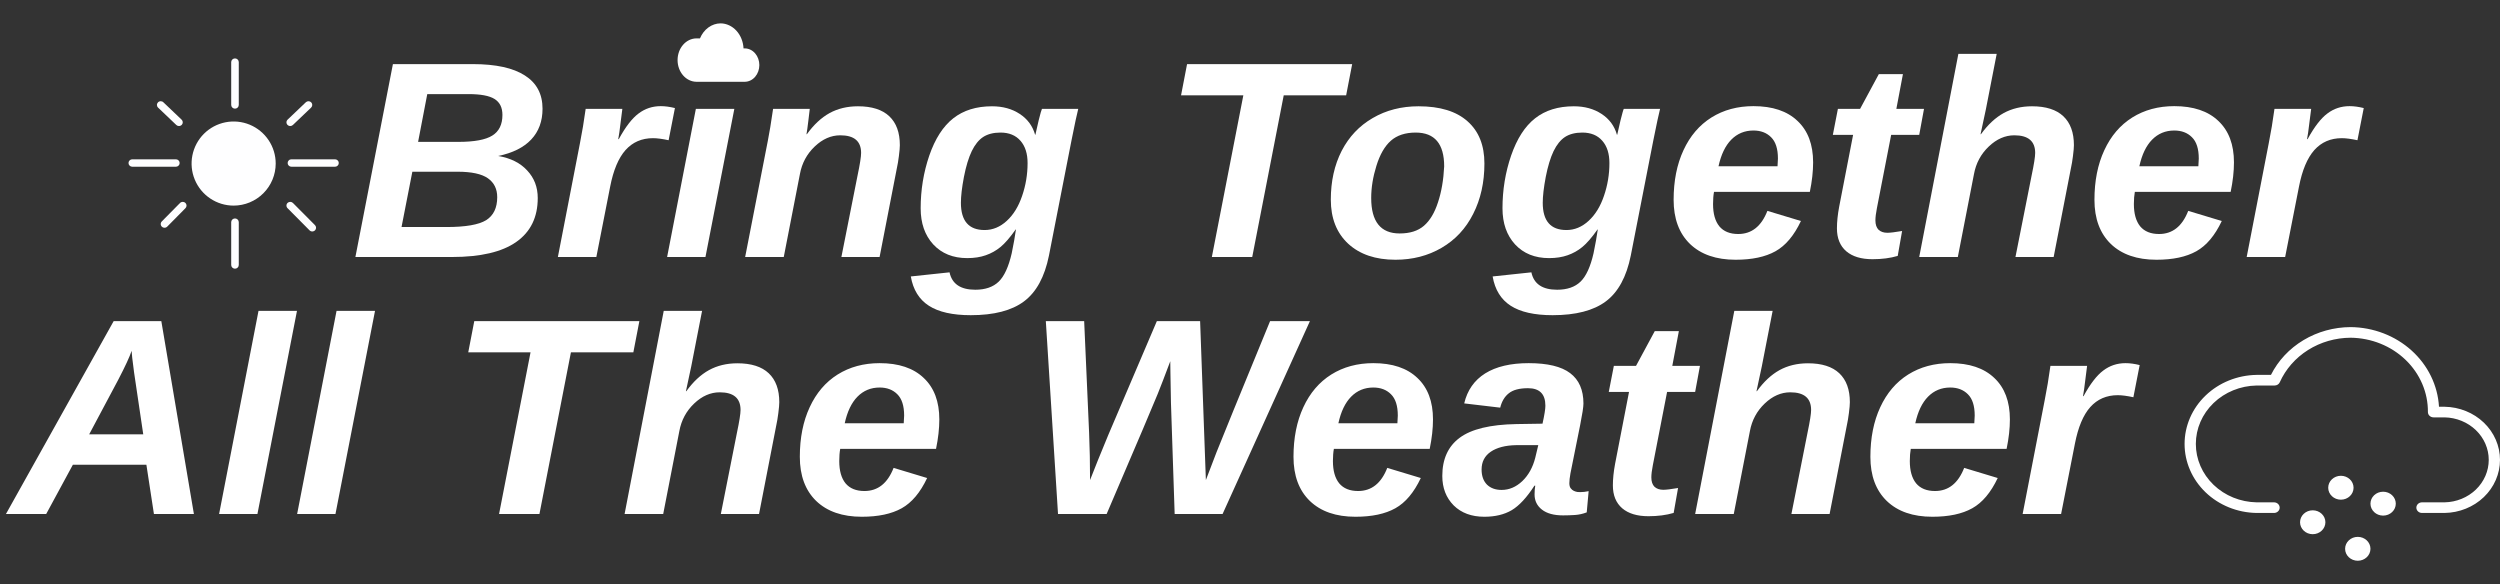 <svg width="214" height="50" viewBox="0 0 214 50" fill="none" xmlns="http://www.w3.org/2000/svg">
<rect x="0" y="0" width="214" height="50" fill="#333333" stroke="none"/>
<path d="M33.633 5.488H40.477C42.438 5.488 43.922 5.812 44.93 6.461C45.938 7.102 46.441 8.051 46.441 9.309C46.441 10.379 46.117 11.258 45.469 11.945C44.828 12.625 43.887 13.094 42.645 13.352C43.707 13.531 44.535 13.945 45.129 14.594C45.73 15.234 46.031 16.02 46.031 16.949C46.031 18.598 45.418 19.852 44.191 20.711C42.973 21.57 41.137 22 38.684 22H30.422L33.633 5.488ZM35.789 12.145H39.234C40.602 12.145 41.57 11.965 42.141 11.605C42.719 11.246 43.008 10.656 43.008 9.836C43.008 9.211 42.785 8.758 42.34 8.477C41.895 8.195 41.148 8.055 40.102 8.055H36.574L35.789 12.145ZM34.371 19.434H38.215C39.848 19.434 40.98 19.238 41.613 18.848C42.246 18.449 42.562 17.793 42.562 16.879C42.562 16.176 42.297 15.637 41.766 15.262C41.234 14.887 40.367 14.699 39.164 14.699H35.297L34.371 19.434Z" fill="white"/>
<path d="M57.234 12.004C56.695 11.887 56.25 11.828 55.898 11.828C54.938 11.828 54.152 12.168 53.543 12.848C52.941 13.527 52.504 14.57 52.23 15.977L51.047 22H47.754L49.641 12.273C49.828 11.336 49.992 10.352 50.133 9.32H53.273L53.016 11.336L52.922 11.91H52.969C53.539 10.863 54.102 10.133 54.656 9.719C55.211 9.297 55.848 9.086 56.566 9.086C56.934 9.086 57.336 9.141 57.773 9.25L57.234 12.004Z" fill="white"/>
<path d="M57.105 22L59.566 9.32H62.859L60.387 22H57.105Z" fill="white"/>
<path d="M72.023 22L73.406 15.027C73.609 14.059 73.711 13.414 73.711 13.094C73.711 12.086 73.117 11.582 71.93 11.582C71.141 11.582 70.41 11.902 69.738 12.543C69.066 13.184 68.644 13.969 68.473 14.898L67.09 22H63.785L65.731 12.027C65.856 11.41 66.004 10.508 66.176 9.32H69.316C69.316 9.391 69.277 9.719 69.199 10.305C69.129 10.891 69.074 11.285 69.035 11.488H69.07C69.656 10.676 70.301 10.074 71.004 9.684C71.715 9.293 72.527 9.098 73.441 9.098C74.629 9.098 75.523 9.383 76.125 9.953C76.727 10.523 77.027 11.348 77.027 12.426C77.027 12.621 77 12.934 76.945 13.363C76.891 13.785 76.836 14.113 76.781 14.348L75.293 22H72.023Z" fill="white"/>
<path d="M83.098 26.98C81.543 26.98 80.348 26.711 79.512 26.172C78.676 25.633 78.16 24.797 77.965 23.664L81.281 23.312C81.492 24.305 82.227 24.801 83.484 24.801C84.344 24.801 85.012 24.57 85.488 24.109C85.965 23.648 86.336 22.84 86.602 21.684C86.758 20.934 86.879 20.254 86.965 19.645H86.941C86.449 20.34 86.016 20.84 85.641 21.145C85.273 21.449 84.856 21.684 84.387 21.848C83.926 22.012 83.394 22.094 82.793 22.094C81.582 22.094 80.613 21.703 79.887 20.922C79.168 20.141 78.809 19.109 78.809 17.828C78.809 16.258 79.055 14.754 79.547 13.316C80.047 11.871 80.731 10.809 81.598 10.129C82.473 9.441 83.578 9.098 84.914 9.098C85.836 9.098 86.629 9.316 87.293 9.754C87.957 10.191 88.394 10.785 88.606 11.535H88.629C88.676 11.309 88.769 10.898 88.91 10.305C89.059 9.711 89.152 9.383 89.191 9.32H92.297L92.074 10.293L91.723 12.004L89.789 21.883C89.422 23.703 88.711 25.008 87.656 25.797C86.602 26.586 85.082 26.98 83.098 26.98ZM87.961 13.961C87.961 13.148 87.758 12.512 87.352 12.051C86.945 11.582 86.375 11.348 85.641 11.348C85.047 11.348 84.555 11.473 84.164 11.723C83.781 11.973 83.453 12.379 83.18 12.941C82.914 13.496 82.691 14.23 82.512 15.145C82.34 16.051 82.254 16.789 82.254 17.359C82.254 18.914 82.93 19.691 84.281 19.691C84.977 19.691 85.609 19.43 86.18 18.906C86.75 18.383 87.188 17.672 87.492 16.773C87.805 15.867 87.961 14.93 87.961 13.961Z" fill="white"/>
<path d="M109.887 8.16L107.191 22H103.734L106.43 8.16H101.098L101.613 5.488H115.746L115.23 8.16H109.887Z" fill="white"/>
<path d="M127.066 13.996C127.066 15.613 126.746 17.051 126.105 18.309C125.473 19.566 124.57 20.535 123.398 21.215C122.234 21.895 120.918 22.234 119.449 22.234C117.746 22.234 116.398 21.777 115.406 20.863C114.414 19.941 113.918 18.684 113.918 17.09C113.918 15.52 114.227 14.129 114.844 12.918C115.469 11.707 116.355 10.77 117.504 10.105C118.652 9.434 119.961 9.098 121.43 9.098C123.266 9.098 124.664 9.527 125.625 10.387C126.586 11.238 127.066 12.441 127.066 13.996ZM123.621 14.242C123.621 12.312 122.809 11.348 121.184 11.348C120.293 11.348 119.582 11.582 119.051 12.051C118.527 12.52 118.117 13.234 117.82 14.195C117.523 15.148 117.375 16.066 117.375 16.949C117.375 18.973 118.188 19.984 119.812 19.984C120.688 19.984 121.379 19.766 121.887 19.328C122.402 18.883 122.805 18.211 123.094 17.312C123.391 16.414 123.566 15.391 123.621 14.242Z" fill="white"/>
<path d="M132.902 26.98C131.348 26.98 130.152 26.711 129.316 26.172C128.48 25.633 127.965 24.797 127.77 23.664L131.086 23.312C131.297 24.305 132.031 24.801 133.289 24.801C134.148 24.801 134.816 24.57 135.293 24.109C135.77 23.648 136.141 22.84 136.406 21.684C136.562 20.934 136.684 20.254 136.77 19.645H136.746C136.254 20.34 135.82 20.84 135.445 21.145C135.078 21.449 134.66 21.684 134.191 21.848C133.73 22.012 133.199 22.094 132.598 22.094C131.387 22.094 130.418 21.703 129.691 20.922C128.973 20.141 128.613 19.109 128.613 17.828C128.613 16.258 128.859 14.754 129.352 13.316C129.852 11.871 130.535 10.809 131.402 10.129C132.277 9.441 133.383 9.098 134.719 9.098C135.641 9.098 136.434 9.316 137.098 9.754C137.762 10.191 138.199 10.785 138.41 11.535H138.434C138.48 11.309 138.574 10.898 138.715 10.305C138.863 9.711 138.957 9.383 138.996 9.32H142.102L141.879 10.293L141.527 12.004L139.594 21.883C139.227 23.703 138.516 25.008 137.461 25.797C136.406 26.586 134.887 26.98 132.902 26.98ZM137.766 13.961C137.766 13.148 137.562 12.512 137.156 12.051C136.75 11.582 136.18 11.348 135.445 11.348C134.852 11.348 134.359 11.473 133.969 11.723C133.586 11.973 133.258 12.379 132.984 12.941C132.719 13.496 132.496 14.23 132.316 15.145C132.145 16.051 132.059 16.789 132.059 17.359C132.059 18.914 132.734 19.691 134.086 19.691C134.781 19.691 135.414 19.43 135.984 18.906C136.555 18.383 136.992 17.672 137.297 16.773C137.609 15.867 137.766 14.93 137.766 13.961Z" fill="white"/>
<path d="M146.719 16.422C146.664 16.719 146.637 17.066 146.637 17.465C146.637 18.293 146.816 18.93 147.176 19.375C147.543 19.812 148.082 20.031 148.793 20.031C149.941 20.031 150.773 19.371 151.289 18.051L154.16 18.918C153.574 20.16 152.848 21.023 151.98 21.508C151.113 21.992 149.977 22.234 148.57 22.234C146.906 22.234 145.605 21.785 144.668 20.887C143.73 19.98 143.262 18.719 143.262 17.102C143.262 15.484 143.543 14.07 144.105 12.859C144.668 11.641 145.465 10.707 146.496 10.059C147.535 9.41 148.734 9.086 150.094 9.086C151.727 9.086 152.984 9.508 153.867 10.352C154.758 11.188 155.203 12.371 155.203 13.902C155.203 14.676 155.109 15.516 154.922 16.422H146.719ZM152.156 14.23L152.191 13.574C152.191 12.738 151.996 12.129 151.605 11.746C151.223 11.363 150.719 11.172 150.094 11.172C149.344 11.172 148.711 11.434 148.195 11.957C147.688 12.473 147.324 13.23 147.105 14.23H152.156Z" fill="white"/>
<path d="M160.289 22.188C159.32 22.188 158.57 21.961 158.039 21.508C157.508 21.047 157.242 20.395 157.242 19.551C157.242 18.996 157.305 18.383 157.43 17.711L158.625 11.547H156.891L157.324 9.32H159.223L160.828 6.344H162.891L162.328 9.32H164.695L164.285 11.547H161.883L160.664 17.816C160.578 18.254 160.535 18.602 160.535 18.859C160.535 19.219 160.625 19.488 160.805 19.668C160.992 19.84 161.242 19.926 161.555 19.926C161.805 19.926 162.227 19.875 162.82 19.773L162.445 21.906C161.812 22.094 161.094 22.188 160.289 22.188Z" fill="white"/>
<path d="M170.918 4.609L169.992 9.355L169.535 11.488H169.57C170.156 10.676 170.801 10.074 171.504 9.684C172.215 9.293 173.027 9.098 173.941 9.098C175.129 9.098 176.023 9.383 176.625 9.953C177.227 10.523 177.527 11.348 177.527 12.426C177.527 12.621 177.5 12.934 177.445 13.363C177.391 13.785 177.336 14.113 177.281 14.348L175.793 22H172.523L173.906 15.027C174.109 14.059 174.211 13.414 174.211 13.094C174.211 12.086 173.617 11.582 172.43 11.582C171.641 11.582 170.91 11.902 170.238 12.543C169.566 13.184 169.145 13.969 168.973 14.898L167.59 22H164.285L167.637 4.609H170.918Z" fill="white"/>
<path d="M182.742 16.422C182.688 16.719 182.66 17.066 182.66 17.465C182.66 18.293 182.84 18.93 183.199 19.375C183.566 19.812 184.105 20.031 184.816 20.031C185.965 20.031 186.797 19.371 187.312 18.051L190.184 18.918C189.598 20.16 188.871 21.023 188.004 21.508C187.137 21.992 186 22.234 184.594 22.234C182.93 22.234 181.629 21.785 180.691 20.887C179.754 19.98 179.285 18.719 179.285 17.102C179.285 15.484 179.566 14.07 180.129 12.859C180.691 11.641 181.488 10.707 182.52 10.059C183.559 9.41 184.758 9.086 186.117 9.086C187.75 9.086 189.008 9.508 189.891 10.352C190.781 11.188 191.227 12.371 191.227 13.902C191.227 14.676 191.133 15.516 190.945 16.422H182.742ZM188.18 14.23L188.215 13.574C188.215 12.738 188.02 12.129 187.629 11.746C187.246 11.363 186.742 11.172 186.117 11.172C185.367 11.172 184.734 11.434 184.219 11.957C183.711 12.473 183.348 13.23 183.129 14.23H188.18Z" fill="white"/>
<path d="M201.797 12.004C201.258 11.887 200.812 11.828 200.461 11.828C199.5 11.828 198.715 12.168 198.105 12.848C197.504 13.527 197.066 14.57 196.793 15.977L195.609 22H192.316L194.203 12.273C194.391 11.336 194.555 10.352 194.695 9.32H197.836L197.578 11.336L197.484 11.91H197.531C198.102 10.863 198.664 10.133 199.219 9.719C199.773 9.297 200.41 9.086 201.129 9.086C201.496 9.086 201.898 9.141 202.336 9.25L201.797 12.004Z" fill="white"/>
<path d="M63.77 7H59.598C59.172 6.992 58.765 6.792 58.466 6.445C58.167 6.098 58 5.63 58 5.143C58 4.656 58.167 4.188 58.466 3.841C58.765 3.493 59.172 3.294 59.598 3.286H59.917C60.075 2.903 60.325 2.579 60.638 2.351C60.951 2.123 61.313 2.002 61.684 2C62.188 2.005 62.672 2.23 63.036 2.628C63.401 3.026 63.619 3.568 63.646 4.143H63.77C64.098 4.149 64.411 4.302 64.641 4.569C64.871 4.837 65 5.197 65 5.571C65 5.946 64.871 6.306 64.641 6.573C64.411 6.841 64.098 6.994 63.77 7Z" fill="white"/>
<path d="M13.176 44L12.531 39.781H6.238L3.953 44H0.508L9.73 27.488H13.809L16.598 44H13.176ZM11.266 30.031C11.102 30.531 10.719 31.359 10.117 32.516L7.633 37.18H12.262L11.477 31.883C11.336 30.828 11.266 30.211 11.266 30.031ZM18.754 44L22.129 26.609H25.422L22.035 44H18.754ZM25.434 44L28.809 26.609H32.102L28.715 44H25.434ZM48.871 30.16L46.176 44H42.719L45.414 30.16H40.082L40.598 27.488H54.73L54.215 30.16H48.871ZM60.098 26.609L59.172 31.355L58.715 33.488H58.75C59.336 32.676 59.98 32.074 60.684 31.684C61.395 31.293 62.207 31.098 63.121 31.098C64.309 31.098 65.203 31.383 65.805 31.953C66.406 32.523 66.707 33.348 66.707 34.426C66.707 34.621 66.68 34.934 66.625 35.363C66.57 35.785 66.516 36.113 66.461 36.348L64.973 44H61.703L63.086 37.027C63.289 36.059 63.391 35.414 63.391 35.094C63.391 34.086 62.797 33.582 61.609 33.582C60.82 33.582 60.09 33.902 59.418 34.543C58.746 35.184 58.324 35.969 58.152 36.898L56.77 44H53.465L56.816 26.609H60.098ZM71.922 38.422C71.867 38.719 71.84 39.066 71.84 39.465C71.84 40.293 72.019 40.93 72.379 41.375C72.746 41.812 73.285 42.031 73.996 42.031C75.144 42.031 75.977 41.371 76.492 40.051L79.363 40.918C78.777 42.16 78.051 43.023 77.184 43.508C76.316 43.992 75.18 44.234 73.773 44.234C72.109 44.234 70.809 43.785 69.871 42.887C68.934 41.98 68.465 40.719 68.465 39.102C68.465 37.484 68.746 36.07 69.309 34.859C69.871 33.641 70.668 32.707 71.699 32.059C72.738 31.41 73.938 31.086 75.297 31.086C76.93 31.086 78.188 31.508 79.07 32.352C79.961 33.188 80.406 34.371 80.406 35.902C80.406 36.676 80.312 37.516 80.125 38.422H71.922ZM77.359 36.23L77.394 35.574C77.394 34.738 77.199 34.129 76.809 33.746C76.426 33.363 75.922 33.172 75.297 33.172C74.547 33.172 73.914 33.434 73.398 33.957C72.891 34.473 72.527 35.23 72.309 36.23H77.359ZM104.652 44H100.551L100.234 34.484L100.188 31.906L100.176 30.922C99.707 32.172 99.348 33.105 99.098 33.723C98.856 34.34 97.398 37.766 94.727 44H90.566L89.523 27.488H92.805L93.227 37.039C93.281 38.352 93.309 39.703 93.309 41.094L93.977 39.406L94.867 37.238L99.027 27.488H102.73L103.223 41.094C103.434 40.523 103.738 39.727 104.137 38.703C104.543 37.672 106.07 33.934 108.719 27.488H112.129L104.652 44ZM114.18 38.422C114.125 38.719 114.098 39.066 114.098 39.465C114.098 40.293 114.277 40.93 114.637 41.375C115.004 41.812 115.543 42.031 116.254 42.031C117.402 42.031 118.234 41.371 118.75 40.051L121.621 40.918C121.035 42.16 120.309 43.023 119.441 43.508C118.574 43.992 117.438 44.234 116.031 44.234C114.367 44.234 113.066 43.785 112.129 42.887C111.191 41.98 110.723 40.719 110.723 39.102C110.723 37.484 111.004 36.07 111.566 34.859C112.129 33.641 112.926 32.707 113.957 32.059C114.996 31.41 116.195 31.086 117.555 31.086C119.188 31.086 120.445 31.508 121.328 32.352C122.219 33.188 122.664 34.371 122.664 35.902C122.664 36.676 122.57 37.516 122.383 38.422H114.18ZM119.617 36.23L119.652 35.574C119.652 34.738 119.457 34.129 119.066 33.746C118.684 33.363 118.18 33.172 117.555 33.172C116.805 33.172 116.172 33.434 115.656 33.957C115.148 34.473 114.785 35.23 114.566 36.23H119.617ZM133.797 44.117C133.016 44.117 132.414 43.953 131.992 43.625C131.57 43.297 131.359 42.863 131.359 42.324C131.359 42.035 131.379 41.785 131.418 41.574H131.348C130.691 42.59 130.043 43.289 129.402 43.672C128.762 44.047 127.98 44.234 127.059 44.234C125.965 44.234 125.09 43.91 124.434 43.262C123.785 42.605 123.461 41.766 123.461 40.742C123.461 39.297 123.957 38.207 124.949 37.473C125.949 36.73 127.566 36.34 129.801 36.301L132.039 36.266C132.203 35.523 132.285 35.012 132.285 34.73C132.285 33.73 131.789 33.23 130.797 33.23C130.062 33.23 129.516 33.375 129.156 33.664C128.797 33.945 128.551 34.355 128.418 34.895L125.336 34.531C125.602 33.406 126.199 32.551 127.129 31.965C128.066 31.379 129.309 31.086 130.855 31.086C132.473 31.086 133.656 31.371 134.406 31.941C135.164 32.512 135.543 33.379 135.543 34.543C135.543 34.832 135.449 35.445 135.262 36.383L134.43 40.52C134.367 40.871 134.336 41.152 134.336 41.363C134.336 41.551 134.375 41.695 134.453 41.797C134.531 41.898 134.621 41.973 134.723 42.02C134.824 42.066 134.926 42.098 135.027 42.113C135.129 42.121 135.207 42.125 135.262 42.125C135.496 42.125 135.738 42.098 135.988 42.043L135.824 43.859C135.496 43.984 135.164 44.059 134.828 44.082C134.492 44.105 134.148 44.117 133.797 44.117ZM131.676 38.105H129.777C128.863 38.121 128.141 38.309 127.609 38.668C127.086 39.027 126.824 39.535 126.824 40.191C126.824 40.738 126.977 41.168 127.281 41.48C127.594 41.785 128.012 41.938 128.535 41.938C129.184 41.938 129.773 41.688 130.305 41.188C130.836 40.68 131.207 40.012 131.418 39.184L131.676 38.105ZM141.109 44.188C140.141 44.188 139.391 43.961 138.859 43.508C138.328 43.047 138.062 42.395 138.062 41.551C138.062 40.996 138.125 40.383 138.25 39.711L139.445 33.547H137.711L138.145 31.32H140.043L141.648 28.344H143.711L143.148 31.32H145.516L145.105 33.547H142.703L141.484 39.816C141.398 40.254 141.355 40.602 141.355 40.859C141.355 41.219 141.445 41.488 141.625 41.668C141.812 41.84 142.062 41.926 142.375 41.926C142.625 41.926 143.047 41.875 143.641 41.773L143.266 43.906C142.633 44.094 141.914 44.188 141.109 44.188ZM151.738 26.609L150.812 31.355L150.355 33.488H150.391C150.977 32.676 151.621 32.074 152.324 31.684C153.035 31.293 153.848 31.098 154.762 31.098C155.949 31.098 156.844 31.383 157.445 31.953C158.047 32.523 158.348 33.348 158.348 34.426C158.348 34.621 158.32 34.934 158.266 35.363C158.211 35.785 158.156 36.113 158.102 36.348L156.613 44H153.344L154.727 37.027C154.93 36.059 155.031 35.414 155.031 35.094C155.031 34.086 154.438 33.582 153.25 33.582C152.461 33.582 151.73 33.902 151.059 34.543C150.387 35.184 149.965 35.969 149.793 36.898L148.41 44H145.105L148.457 26.609H151.738ZM163.562 38.422C163.508 38.719 163.48 39.066 163.48 39.465C163.48 40.293 163.66 40.93 164.02 41.375C164.387 41.812 164.926 42.031 165.637 42.031C166.785 42.031 167.617 41.371 168.133 40.051L171.004 40.918C170.418 42.16 169.691 43.023 168.824 43.508C167.957 43.992 166.82 44.234 165.414 44.234C163.75 44.234 162.449 43.785 161.512 42.887C160.574 41.98 160.105 40.719 160.105 39.102C160.105 37.484 160.387 36.07 160.949 34.859C161.512 33.641 162.309 32.707 163.34 32.059C164.379 31.41 165.578 31.086 166.938 31.086C168.57 31.086 169.828 31.508 170.711 32.352C171.602 33.188 172.047 34.371 172.047 35.902C172.047 36.676 171.953 37.516 171.766 38.422H163.562ZM169 36.23L169.035 35.574C169.035 34.738 168.84 34.129 168.449 33.746C168.066 33.363 167.562 33.172 166.938 33.172C166.188 33.172 165.555 33.434 165.039 33.957C164.531 34.473 164.168 35.23 163.949 36.23H169ZM182.617 34.004C182.078 33.887 181.633 33.828 181.281 33.828C180.32 33.828 179.535 34.168 178.926 34.848C178.324 35.527 177.887 36.57 177.613 37.977L176.43 44H173.137L175.023 34.273C175.211 33.336 175.375 32.352 175.516 31.32H178.656L178.398 33.336L178.305 33.91H178.352C178.922 32.863 179.484 32.133 180.039 31.719C180.594 31.297 181.23 31.086 181.949 31.086C182.316 31.086 182.719 31.141 183.156 31.25L182.617 34.004Z" fill="white"/>
<path d="M200.38 42.773C200.979 42.773 201.465 42.315 201.465 41.75C201.465 41.185 200.979 40.727 200.38 40.727C199.781 40.727 199.295 41.185 199.295 41.75C199.295 42.315 199.781 42.773 200.38 42.773Z" fill="white"/>
<path d="M203.995 44.136C204.595 44.136 205.08 43.678 205.08 43.114C205.08 42.549 204.595 42.091 203.995 42.091C203.396 42.091 202.911 42.549 202.911 43.114C202.911 43.678 203.396 44.136 203.995 44.136Z" fill="white"/>
<path d="M197.969 45.727C198.568 45.727 199.054 45.269 199.054 44.705C199.054 44.14 198.568 43.682 197.969 43.682C197.37 43.682 196.884 44.14 196.884 44.705C196.884 45.269 197.37 45.727 197.969 45.727Z" fill="white"/>
<path d="M209.257 43.909H207.322C207.194 43.909 207.072 43.861 206.981 43.776C206.891 43.691 206.84 43.575 206.84 43.455C206.84 43.334 206.891 43.218 206.981 43.133C207.072 43.048 207.194 43 207.322 43H209.257C210.267 42.98 211.227 42.589 211.934 41.909C212.64 41.229 213.036 40.315 213.036 39.364C213.036 38.412 212.64 37.498 211.934 36.819C211.227 36.139 210.267 35.747 209.257 35.727H208.311C208.183 35.727 208.06 35.679 207.97 35.594C207.879 35.509 207.829 35.393 207.829 35.273C207.844 33.602 207.156 31.994 205.915 30.801C204.674 29.608 202.982 28.928 201.21 28.909C199.914 28.916 198.649 29.281 197.571 29.959C196.493 30.637 195.651 31.599 195.147 32.725C195.11 32.806 195.048 32.876 194.97 32.925C194.891 32.974 194.799 33 194.704 33H193.163C191.775 33.026 190.453 33.565 189.481 34.499C188.509 35.434 187.964 36.691 187.964 38C187.964 39.309 188.509 40.566 189.481 41.501C190.453 42.435 191.775 42.974 193.163 43H194.657C194.785 43 194.908 43.048 194.998 43.133C195.089 43.218 195.14 43.334 195.14 43.455C195.14 43.575 195.089 43.691 194.998 43.776C194.908 43.861 194.785 43.909 194.657 43.909H193.163C191.519 43.883 189.951 43.249 188.799 42.144C187.646 41.038 187 39.55 187 38C187 36.45 187.646 34.962 188.799 33.856C189.951 32.751 191.519 32.117 193.163 32.091H194.394C195.004 30.872 195.968 29.841 197.175 29.117C198.381 28.393 199.78 28.006 201.21 28C203.154 28.017 205.019 28.731 206.425 29.997C207.831 31.264 208.672 32.988 208.778 34.818H209.257C210.522 34.838 211.728 35.325 212.616 36.176C213.503 37.026 214 38.171 214 39.364C214 40.556 213.503 41.701 212.616 42.552C211.728 43.402 210.522 43.889 209.257 43.909V43.909Z" fill="white"/>
<path d="M201.826 48C202.425 48 202.911 47.542 202.911 46.977C202.911 46.413 202.425 45.955 201.826 45.955C201.227 45.955 200.741 46.413 200.741 46.977C200.741 47.542 201.227 48 201.826 48Z" fill="white"/>
<path d="M20 17.6C19.288 17.6 18.592 17.389 18 16.993C17.408 16.598 16.946 16.035 16.674 15.378C16.401 14.72 16.33 13.996 16.469 13.298C16.608 12.599 16.951 11.958 17.454 11.454C17.958 10.951 18.599 10.608 19.298 10.469C19.996 10.33 20.72 10.402 21.378 10.674C22.035 10.947 22.598 11.408 22.993 12C23.389 12.592 23.6 13.288 23.6 14C23.599 14.954 23.219 15.87 22.544 16.544C21.869 17.219 20.954 17.599 20 17.6Z" fill="#FEFEFF"/>
<path d="M20.115 9.301C20.029 9.301 19.947 9.267 19.886 9.208C19.825 9.148 19.791 9.067 19.791 8.982V5.319C19.791 5.234 19.825 5.153 19.886 5.093C19.947 5.034 20.029 5 20.115 5C20.201 5 20.284 5.034 20.344 5.093C20.405 5.153 20.439 5.234 20.439 5.319V8.982C20.439 9.067 20.405 9.148 20.344 9.208C20.284 9.267 20.201 9.301 20.115 9.301Z" fill="#FEFEFF"/>
<path d="M15.054 14.273H11.324C11.238 14.273 11.156 14.239 11.095 14.179C11.034 14.12 11 14.039 11 13.954C11 13.87 11.034 13.789 11.095 13.729C11.156 13.669 11.238 13.636 11.324 13.636H15.054C15.14 13.636 15.223 13.669 15.284 13.729C15.344 13.789 15.379 13.87 15.379 13.954C15.379 14.039 15.344 14.12 15.284 14.179C15.223 14.239 15.14 14.273 15.054 14.273Z" fill="#FEFEFF"/>
<path d="M28.676 14.273H24.946C24.86 14.273 24.777 14.239 24.717 14.179C24.656 14.12 24.622 14.039 24.622 13.954C24.622 13.87 24.656 13.789 24.717 13.729C24.777 13.669 24.86 13.636 24.946 13.636H28.676C28.762 13.636 28.844 13.669 28.905 13.729C28.966 13.789 29 13.87 29 13.954C29 14.039 28.966 14.12 28.905 14.179C28.844 14.239 28.762 14.273 28.676 14.273Z" fill="#FEFEFF"/>
<path d="M24.844 10.789C24.779 10.789 24.716 10.77 24.663 10.735C24.609 10.7 24.567 10.649 24.543 10.591C24.519 10.532 24.513 10.467 24.526 10.405C24.54 10.343 24.572 10.286 24.618 10.242L26.18 8.754C26.242 8.695 26.325 8.662 26.411 8.664C26.497 8.665 26.579 8.7 26.639 8.76C26.698 8.821 26.731 8.903 26.73 8.987C26.729 9.072 26.693 9.152 26.632 9.211L25.07 10.7C25.009 10.757 24.928 10.79 24.844 10.789V10.789Z" fill="#FEFEFF"/>
<path d="M15.319 10.789C15.235 10.79 15.154 10.757 15.093 10.7L13.531 9.211C13.501 9.182 13.476 9.147 13.46 9.109C13.443 9.07 13.434 9.029 13.433 8.987C13.432 8.945 13.44 8.904 13.456 8.865C13.471 8.826 13.495 8.79 13.524 8.76C13.554 8.73 13.589 8.706 13.629 8.69C13.668 8.673 13.71 8.664 13.752 8.664C13.795 8.663 13.837 8.671 13.877 8.686C13.916 8.702 13.953 8.724 13.983 8.754L15.545 10.242C15.591 10.286 15.623 10.343 15.636 10.405C15.65 10.467 15.644 10.532 15.62 10.591C15.595 10.649 15.554 10.7 15.5 10.735C15.447 10.771 15.384 10.789 15.319 10.789Z" fill="#FEFEFF"/>
<path d="M14.081 19.495C14.018 19.495 13.955 19.477 13.902 19.442C13.849 19.408 13.807 19.358 13.783 19.301C13.758 19.243 13.751 19.18 13.763 19.118C13.774 19.057 13.804 19 13.849 18.955L15.411 17.375C15.471 17.314 15.553 17.279 15.639 17.278C15.725 17.277 15.808 17.309 15.869 17.368C15.931 17.427 15.966 17.508 15.968 17.592C15.969 17.677 15.936 17.758 15.876 17.819L14.314 19.399C14.284 19.429 14.248 19.454 14.208 19.47C14.168 19.487 14.125 19.495 14.081 19.495V19.495Z" fill="#FEFEFF"/>
<path d="M26.73 19.814C26.687 19.814 26.644 19.806 26.604 19.789C26.564 19.773 26.528 19.748 26.498 19.718L24.612 17.819C24.582 17.79 24.558 17.754 24.543 17.715C24.527 17.676 24.519 17.635 24.52 17.593C24.52 17.551 24.529 17.51 24.546 17.471C24.562 17.433 24.587 17.398 24.617 17.369C24.648 17.34 24.684 17.317 24.723 17.301C24.763 17.286 24.805 17.278 24.848 17.279C24.89 17.279 24.932 17.288 24.971 17.304C25.011 17.321 25.046 17.345 25.076 17.375L26.962 19.273C27.007 19.318 27.037 19.375 27.049 19.436C27.061 19.498 27.054 19.561 27.029 19.619C27.004 19.677 26.963 19.726 26.91 19.761C26.856 19.796 26.794 19.814 26.73 19.814Z" fill="#FEFEFF"/>
<path d="M20.115 23C20.029 23 19.947 22.966 19.886 22.907C19.825 22.847 19.791 22.766 19.791 22.681V19.018C19.791 18.933 19.825 18.852 19.886 18.792C19.947 18.733 20.029 18.699 20.115 18.699C20.201 18.699 20.284 18.733 20.344 18.792C20.405 18.852 20.439 18.933 20.439 19.018V22.681C20.439 22.766 20.405 22.847 20.344 22.907C20.284 22.966 20.201 23 20.115 23Z" fill="#FEFEFF"/>
</svg>
